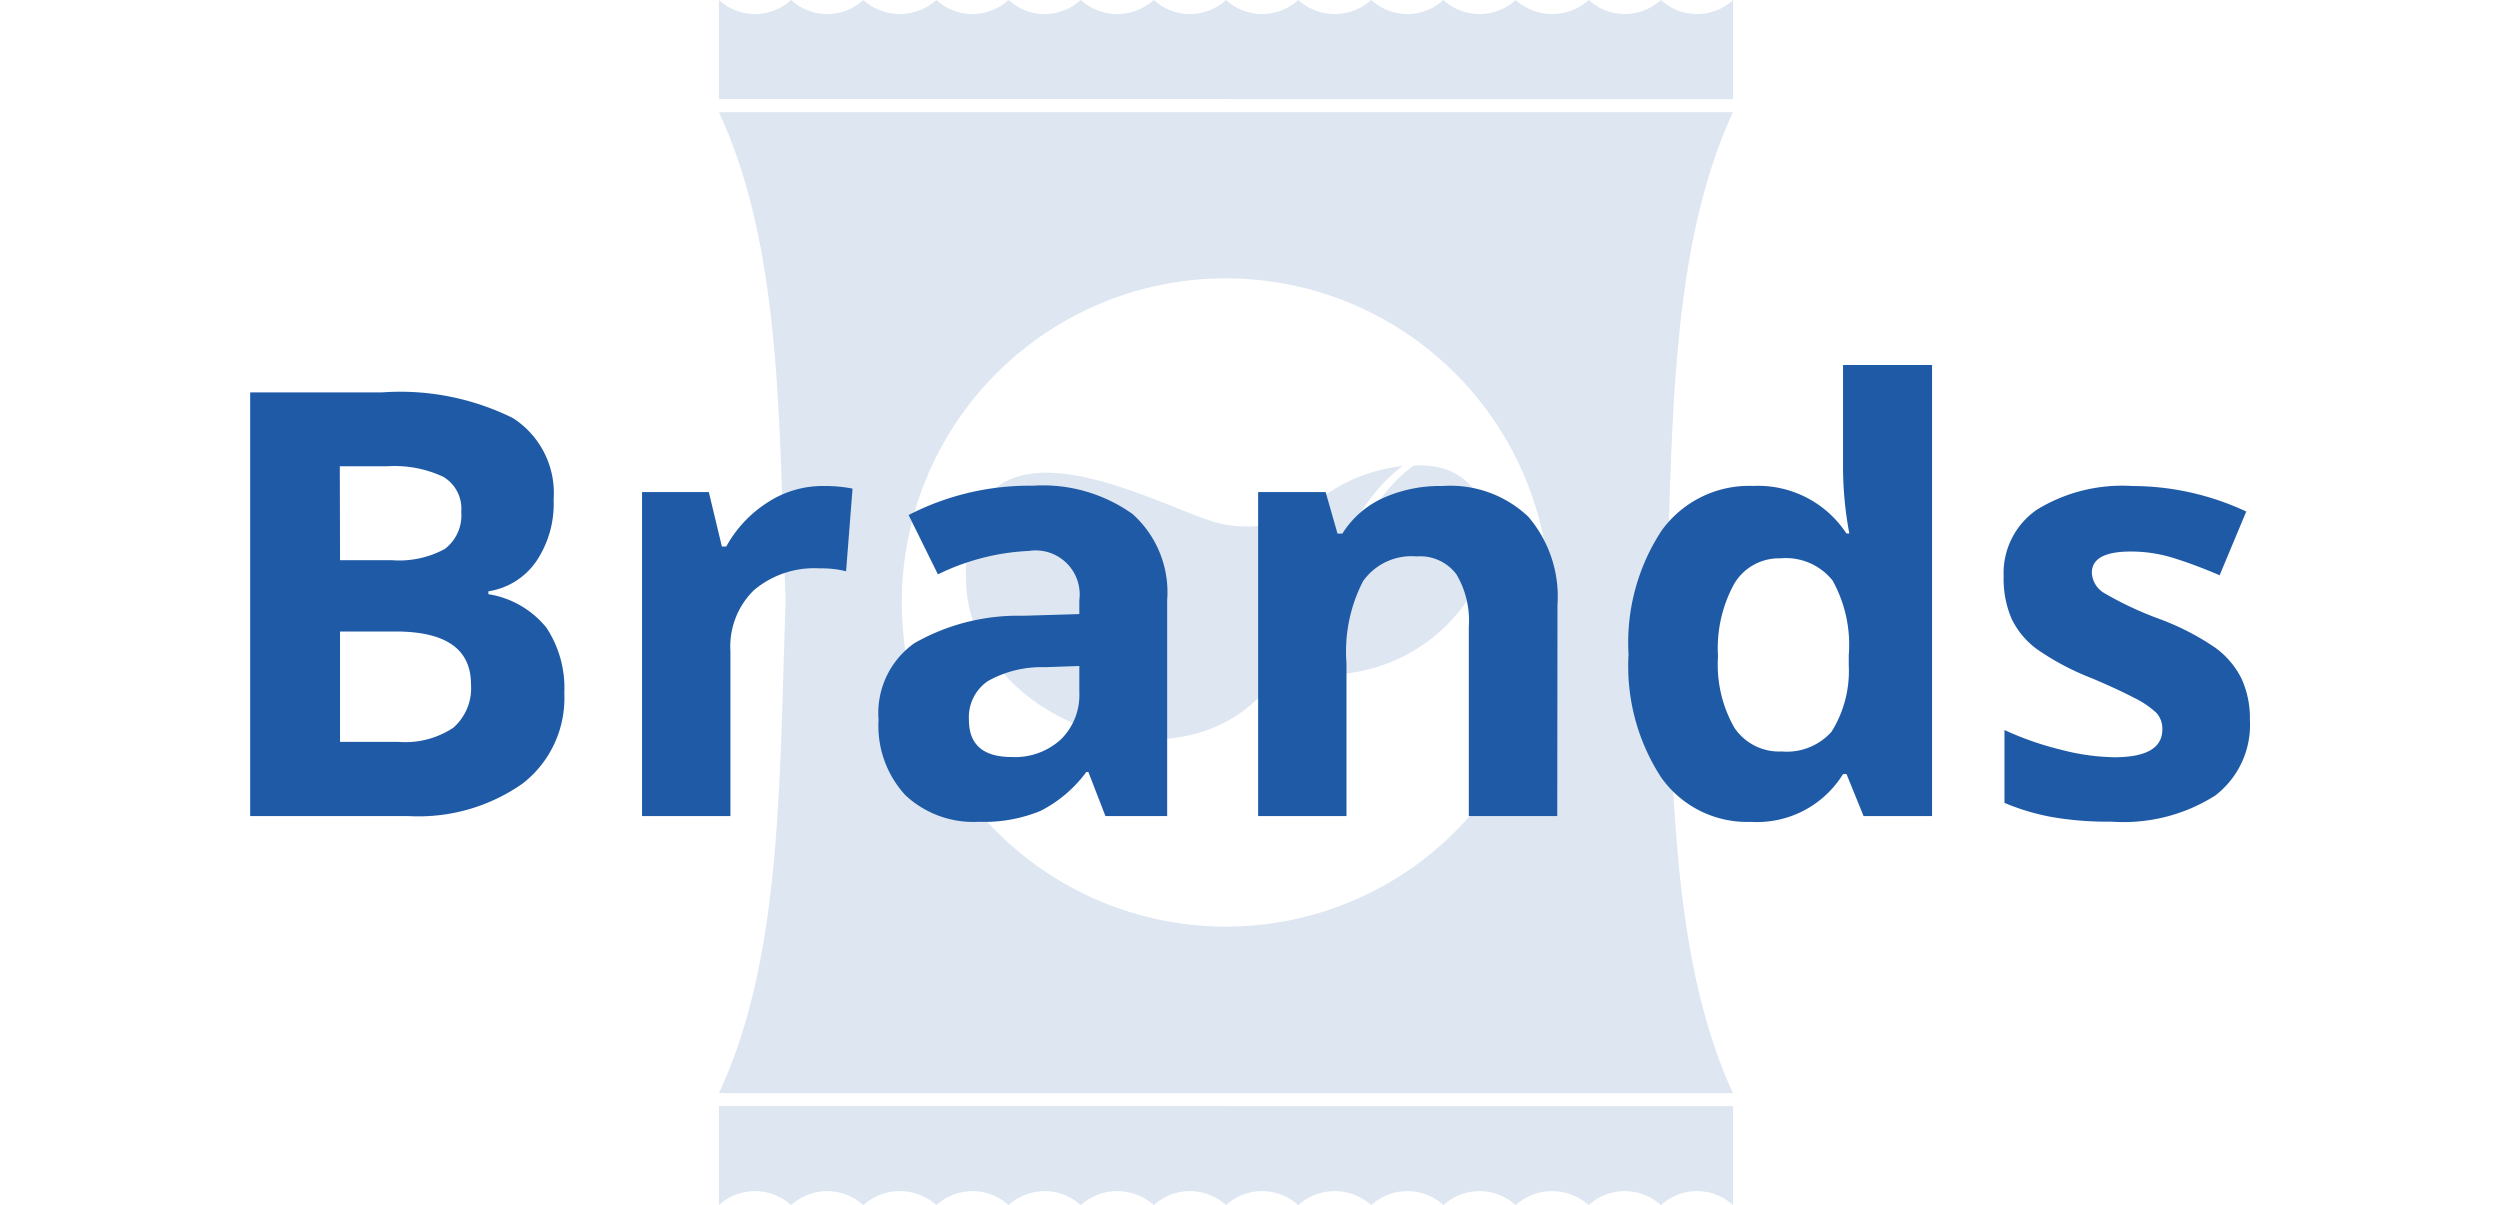 <svg xmlns="http://www.w3.org/2000/svg" width="56" height="27" viewBox="0 0 26.953 16.247">
  <g id="Group_1150" data-name="Group 1150" transform="translate(-648.73 -459)">
    <g id="Group_1146" data-name="Group 1146" transform="translate(-6 108)">
      <g id="Group_1108" data-name="Group 1108">
        <path id="Path_1033" data-name="Path 1033" d="M67.549,39.734H60.715c.867-1.852.809-4.278.9-6.611h0c-.094-2.333-.035-4.759-.9-6.611H74.383c-.856,1.852-.809,4.278-.9,6.611h0c.094,2.333.047,4.759.9,6.611Zm0-13.4H60.715V25a.72.72,0,0,0,.973,0,.72.72,0,0,0,.973,0,.736.736,0,0,0,.985,0,.721.721,0,0,0,.973,0,.72.72,0,0,0,.973,0,.736.736,0,0,0,.985,0,.72.72,0,0,0,.973,0,.72.72,0,0,0,.973,0,.736.736,0,0,0,.985,0,.72.72,0,0,0,.973,0,.72.72,0,0,0,.973,0,.736.736,0,0,0,.985,0,.721.721,0,0,0,.973,0,.72.72,0,0,0,.973,0v1.336H67.549Zm0,13.574H60.715v1.336a.72.72,0,0,1,.973,0,.72.72,0,0,1,.973,0,.736.736,0,0,1,.985,0,.721.721,0,0,1,.973,0,.72.72,0,0,1,.973,0,.736.736,0,0,1,.985,0,.721.721,0,0,1,.973,0,.72.72,0,0,1,.973,0,.736.736,0,0,1,.985,0,.72.72,0,0,1,.973,0,.72.72,0,0,1,.973,0,.736.736,0,0,1,.985,0,.721.721,0,0,1,.973,0,.72.72,0,0,1,.973,0V39.91H67.549Zm0-11.156a4.369,4.369,0,1,1-4.369,4.369,4.364,4.364,0,0,1,4.369-4.369Zm2.384,2.528c-1.008.128-1.2.672-1.872.8a1.637,1.637,0,0,1-.56-.016c-.768-.16-3.5-1.856-3.456.736.016,1.888,2.848,2.96,4.08,1.456.736-.864.88-2.288,1.808-2.976Zm-1.488,2.768a2.3,2.3,0,0,0,2.432-1.072c.416-.848.16-1.76-.8-1.7-.848.624-1.04,1.888-1.632,2.768Z" transform="translate(600.333 326)" fill="#1e5aa5" fill-rule="evenodd" opacity="0.15"/>
        <path id="Path_1042" data-name="Path 1042" d="M-13.27-5.711h1.777a3.425,3.425,0,0,1,1.764.346,1.2,1.2,0,0,1,.549,1.1,1.386,1.386,0,0,1-.24.84.96.96,0,0,1-.639.395v.039a1.258,1.258,0,0,1,.783.453,1.474,1.474,0,0,1,.24.883A1.455,1.455,0,0,1-9.6-.437,2.441,2.441,0,0,1-11.133,0H-13.27Zm1.211,2.262h.7a1.286,1.286,0,0,0,.713-.152.568.568,0,0,0,.221-.5.5.5,0,0,0-.24-.471,1.544,1.544,0,0,0-.76-.143h-.637Zm0,.961V-1h.789a1.17,1.17,0,0,0,.738-.191.707.707,0,0,0,.238-.586q0-.711-1.016-.711Zm6.508-1.961a1.921,1.921,0,0,1,.4.035L-5.238-3.3a1.365,1.365,0,0,0-.352-.039,1.263,1.263,0,0,0-.889.293,1.059,1.059,0,0,0-.318.82V0H-7.988V-4.367h.9l.176.734h.059A1.642,1.642,0,0,1-6.3-4.225,1.353,1.353,0,0,1-5.551-4.449ZM-1.742,0l-.23-.594H-2a1.76,1.76,0,0,1-.619.525,2,2,0,0,1-.83.146,1.342,1.342,0,0,1-.99-.359A1.38,1.38,0,0,1-4.8-1.3,1.152,1.152,0,0,1-4.318-2.33,2.818,2.818,0,0,1-2.852-2.7l.758-.023V-2.91a.594.594,0,0,0-.68-.664A3.1,3.1,0,0,0-4-3.258l-.395-.8a3.55,3.55,0,0,1,1.672-.395,2.083,2.083,0,0,1,1.348.383A1.415,1.415,0,0,1-.91-2.91V0Zm-.352-2.023-.461.016a1.476,1.476,0,0,0-.773.188.589.589,0,0,0-.254.523q0,.5.578.5a.916.916,0,0,0,.662-.238.837.837,0,0,0,.248-.633ZM4.348,0H3.156V-2.551a1.225,1.225,0,0,0-.168-.709A.611.611,0,0,0,2.453-3.5a.8.8,0,0,0-.723.334,2.071,2.071,0,0,0-.223,1.107V0H.316V-4.367h.91l.16.559h.066A1.259,1.259,0,0,1,2-4.287,1.869,1.869,0,0,1,2.8-4.449a1.527,1.527,0,0,1,1.156.412,1.654,1.654,0,0,1,.395,1.189ZM6.957.078a1.418,1.418,0,0,1-1.209-.6,2.748,2.748,0,0,1-.439-1.656A2.75,2.75,0,0,1,5.756-3.85a1.453,1.453,0,0,1,1.232-.6,1.425,1.425,0,0,1,1.258.641h.039A4.871,4.871,0,0,1,8.2-4.68v-1.4h1.2V0H8.477l-.23-.566H8.2A1.363,1.363,0,0,1,6.957.078Zm.418-.949a.807.807,0,0,0,.67-.266,1.545,1.545,0,0,0,.232-.9v-.129a1.786,1.786,0,0,0-.217-1.008.805.805,0,0,0-.705-.3.7.7,0,0,0-.619.338,1.8,1.8,0,0,0-.221.982,1.708,1.708,0,0,0,.223.967A.727.727,0,0,0,7.375-.871ZM13.684-1.3a1.2,1.2,0,0,1-.467,1.023,2.306,2.306,0,0,1-1.4.352,4.386,4.386,0,0,1-.812-.064,3.073,3.073,0,0,1-.629-.189V-1.16a4.153,4.153,0,0,0,.748.262,3.029,3.029,0,0,0,.732.105q.648,0,.648-.375a.313.313,0,0,0-.086-.229,1.246,1.246,0,0,0-.3-.2q-.211-.111-.562-.26a3.534,3.534,0,0,1-.74-.391,1.1,1.1,0,0,1-.344-.412,1.36,1.36,0,0,1-.107-.572,1.037,1.037,0,0,1,.451-.9A2.2,2.2,0,0,1,12.1-4.449a3.631,3.631,0,0,1,1.535.344l-.359.859q-.328-.141-.613-.23a1.926,1.926,0,0,0-.582-.09q-.527,0-.527.285a.335.335,0,0,0,.17.277,4.621,4.621,0,0,0,.744.348,3.457,3.457,0,0,1,.75.387,1.144,1.144,0,0,1,.352.414A1.272,1.272,0,0,1,13.684-1.3Z" transform="translate(668 362)" fill="#1e5aa5"/>
      </g>
    </g>
  </g>
</svg>
